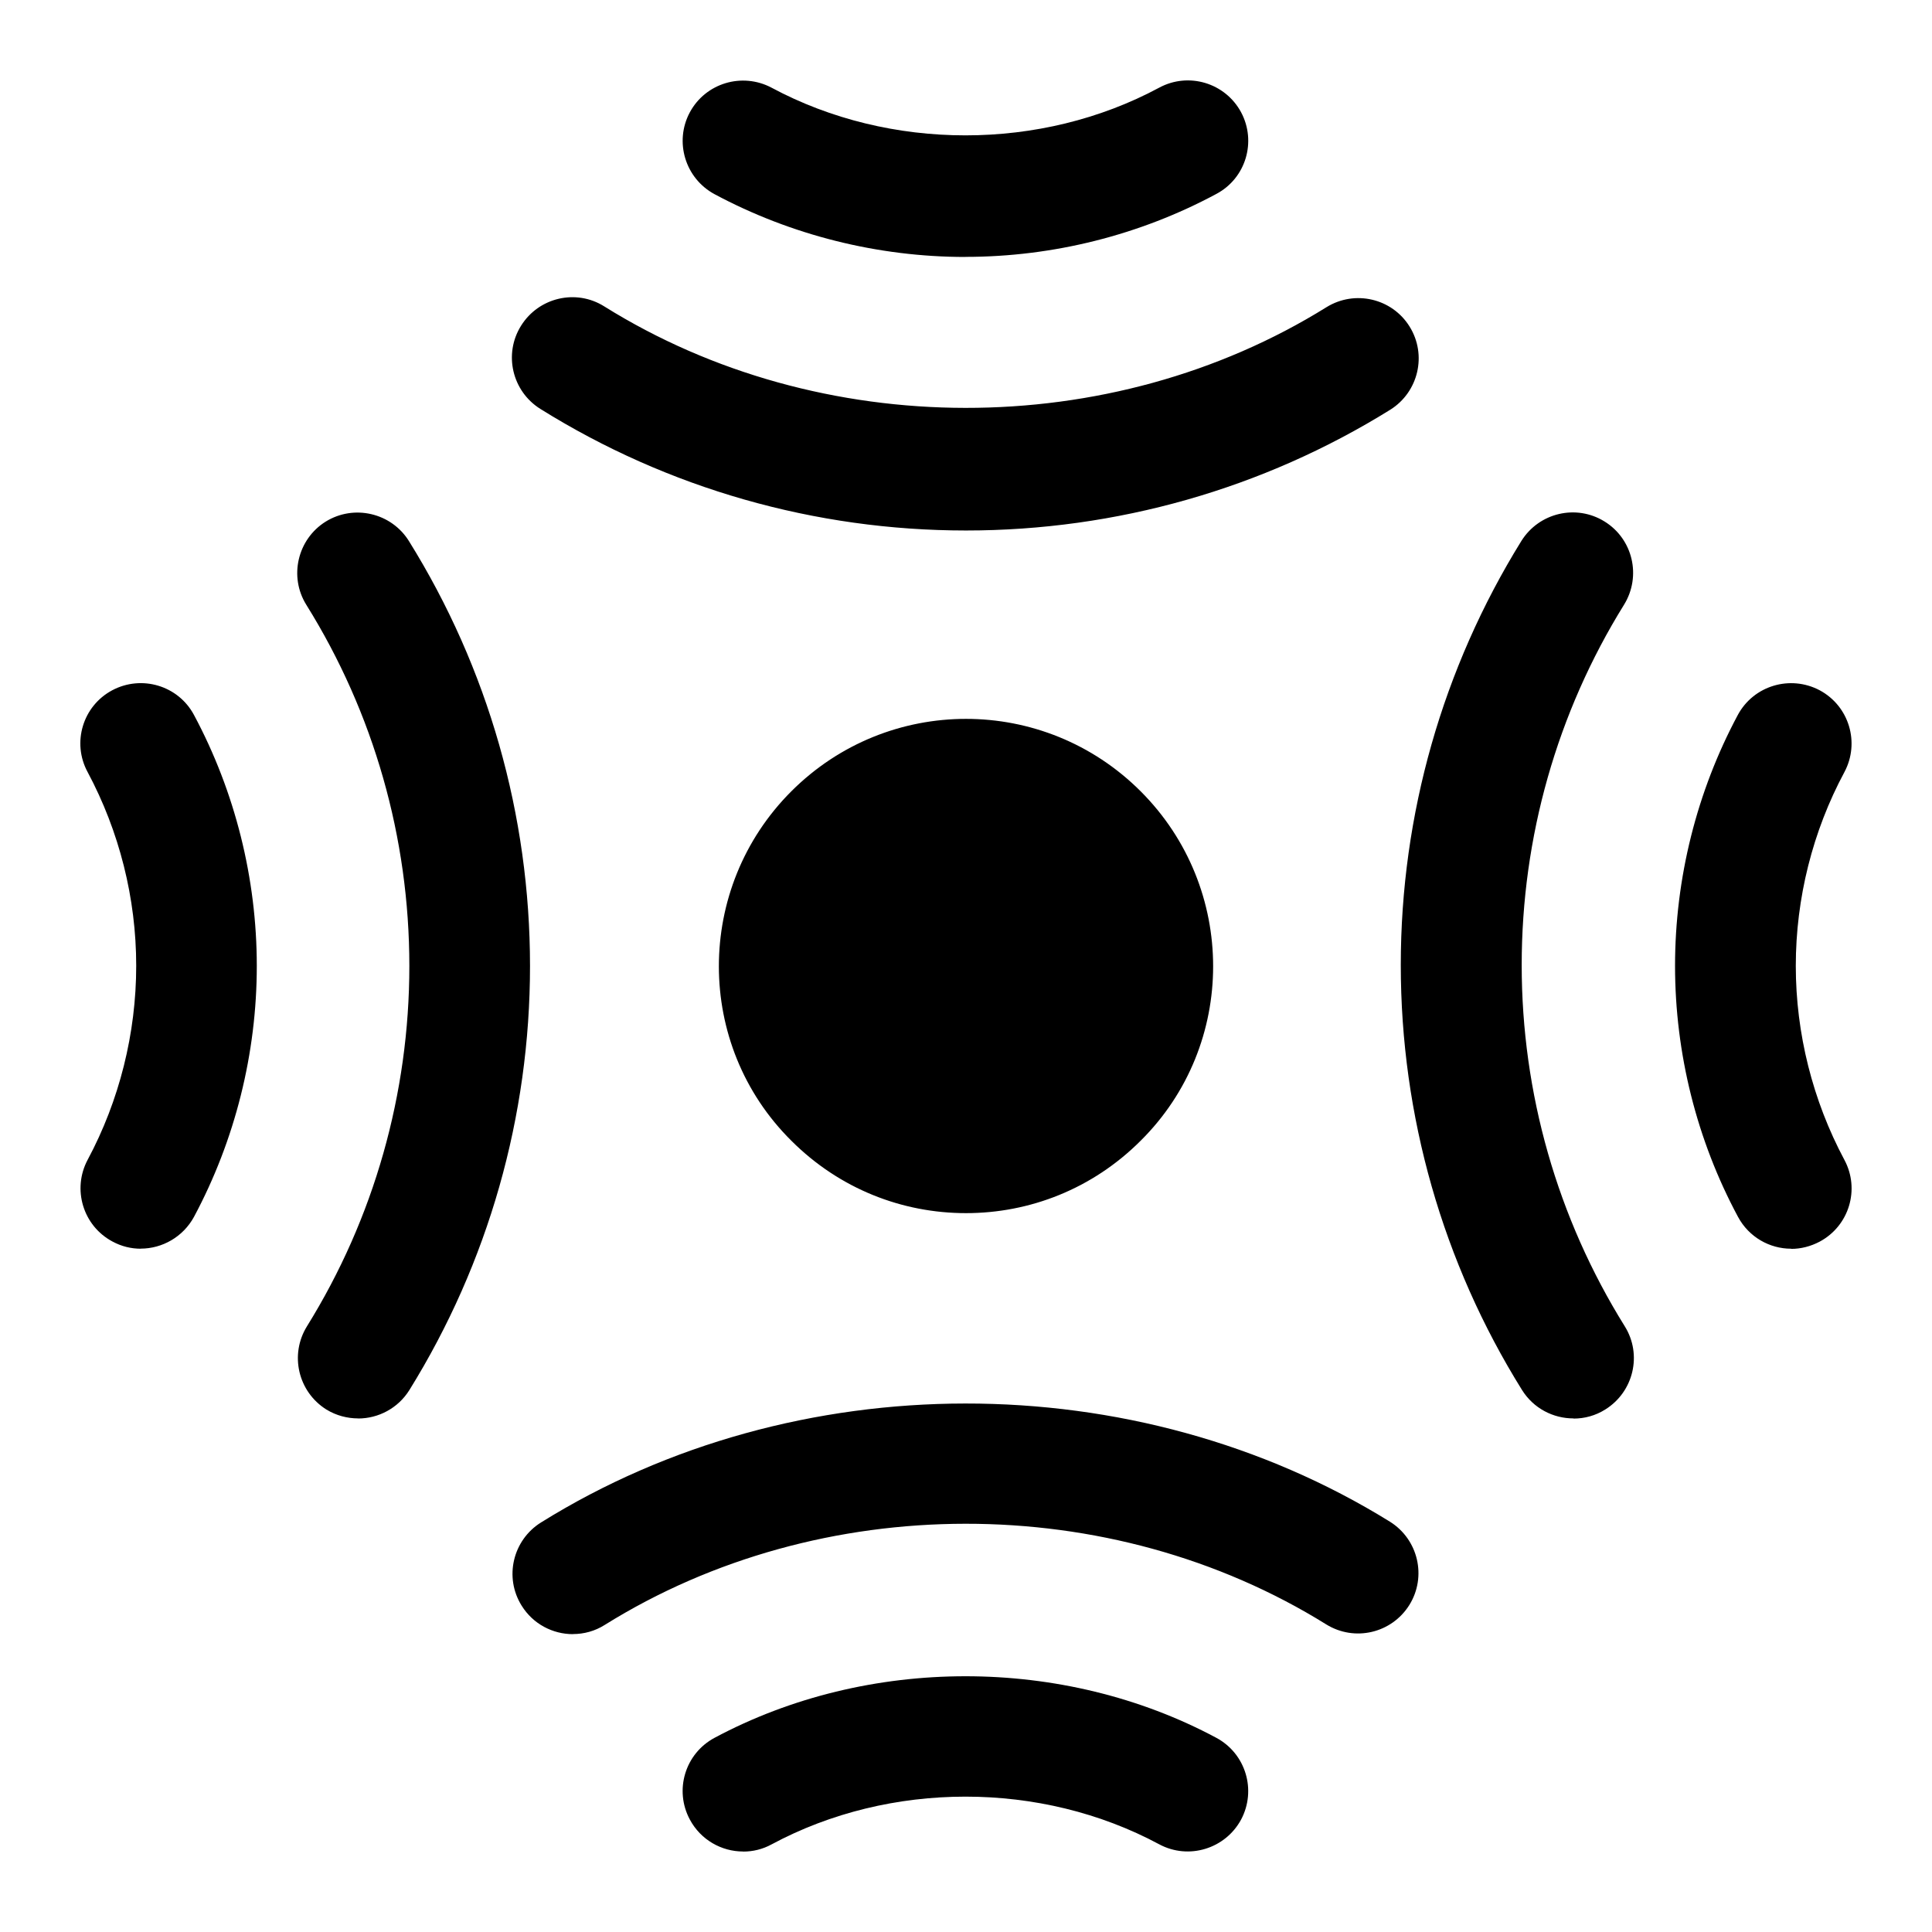 <svg xmlns="http://www.w3.org/2000/svg" width="24" height="24" viewBox="0 0 24 24">
    <path id="bounds" opacity="0" d="M0 0h24v24H0z"/>
    <path d="M12 6.59c-1.875 0-3.704-.522-5.287-1.51-.352-.22-.46-.683-.24-1.034.22-.352.683-.46 1.033-.24 2.686 1.677 6.284 1.682 8.972.01.353-.218.814-.11 1.032.24.22.353.11.815-.24 1.034-1.58.982-3.402 1.5-5.27 1.5zM7.117 20.3c-.25 0-.495-.125-.637-.354-.22-.352-.11-.814.24-1.033 3.16-1.968 7.383-1.97 10.546-.01.352.22.46.682.242 1.034-.22.352-.68.46-1.033.242-2.685-1.67-6.28-1.666-8.962.006-.123.078-.26.114-.396.114zM14.17 14.17c-.6.6-1.38.9-2.17.9s-1.57-.3-2.17-.9c-1.2-1.19-1.2-3.14 0-4.34 1.2-1.2 3.14-1.2 4.34 0 1.2 1.2 1.2 3.15 0 4.34zM4.45 17.62c-.135 0-.272-.035-.395-.11-.352-.22-.46-.682-.242-1.034.832-1.34 1.272-2.89 1.272-4.476 0-1.592-.442-3.143-1.28-4.487-.218-.35-.11-.814.24-1.033.352-.218.815-.11 1.034.24.985 1.582 1.505 3.408 1.505 5.28 0 1.866-.518 3.687-1.498 5.267-.142.228-.387.354-.637.354zM19.545 17.62c-.25 0-.495-.124-.638-.353-.985-1.58-1.506-3.407-1.506-5.28 0-1.867.52-3.688 1.498-5.267.22-.352.682-.46 1.033-.242.353.218.46.68.243 1.033-.833 1.342-1.272 2.89-1.272 4.477 0 1.592.443 3.143 1.28 4.487.22.352.11.814-.24 1.033-.123.078-.26.114-.395.114zM11.993 3.192c-1.086 0-2.165-.27-3.117-.78-.365-.197-.502-.652-.307-1.016.196-.365.65-.5 1.015-.307 1.472.79 3.347.79 4.816 0 .365-.197.82-.06 1.017.305.195.365.06.82-.307 1.015-.952.512-2.03.782-3.117.782zM9.23 23c-.266 0-.525-.144-.66-.396-.197-.365-.06-.82.306-1.016 1.906-1.02 4.33-1.02 6.234 0 .365.196.502.65.307 1.016-.197.364-.652.502-1.016.307-1.47-.79-3.344-.79-4.815 0-.113.062-.234.09-.354.09zM1.75 15.512c-.12 0-.24-.028-.354-.09-.365-.195-.502-.65-.307-1.015.394-.736.603-1.57.603-2.41s-.21-1.67-.604-2.407c-.197-.364-.06-.82.306-1.015.365-.194.82-.06 1.016.307.51.953.78 2.03.78 3.117s-.27 2.164-.78 3.117c-.136.25-.395.395-.662.395zM22.25 15.512c-.267 0-.525-.144-.66-.396-.512-.953-.782-2.03-.782-3.118s.27-2.165.78-3.117c.196-.364.65-.5 1.017-.306.365.196.502.65.307 1.016-.395.736-.604 1.568-.604 2.408s.21 1.672.604 2.41c.195.364.06.818-.307 1.015-.114.06-.235.09-.354.09z"/>
</svg>
